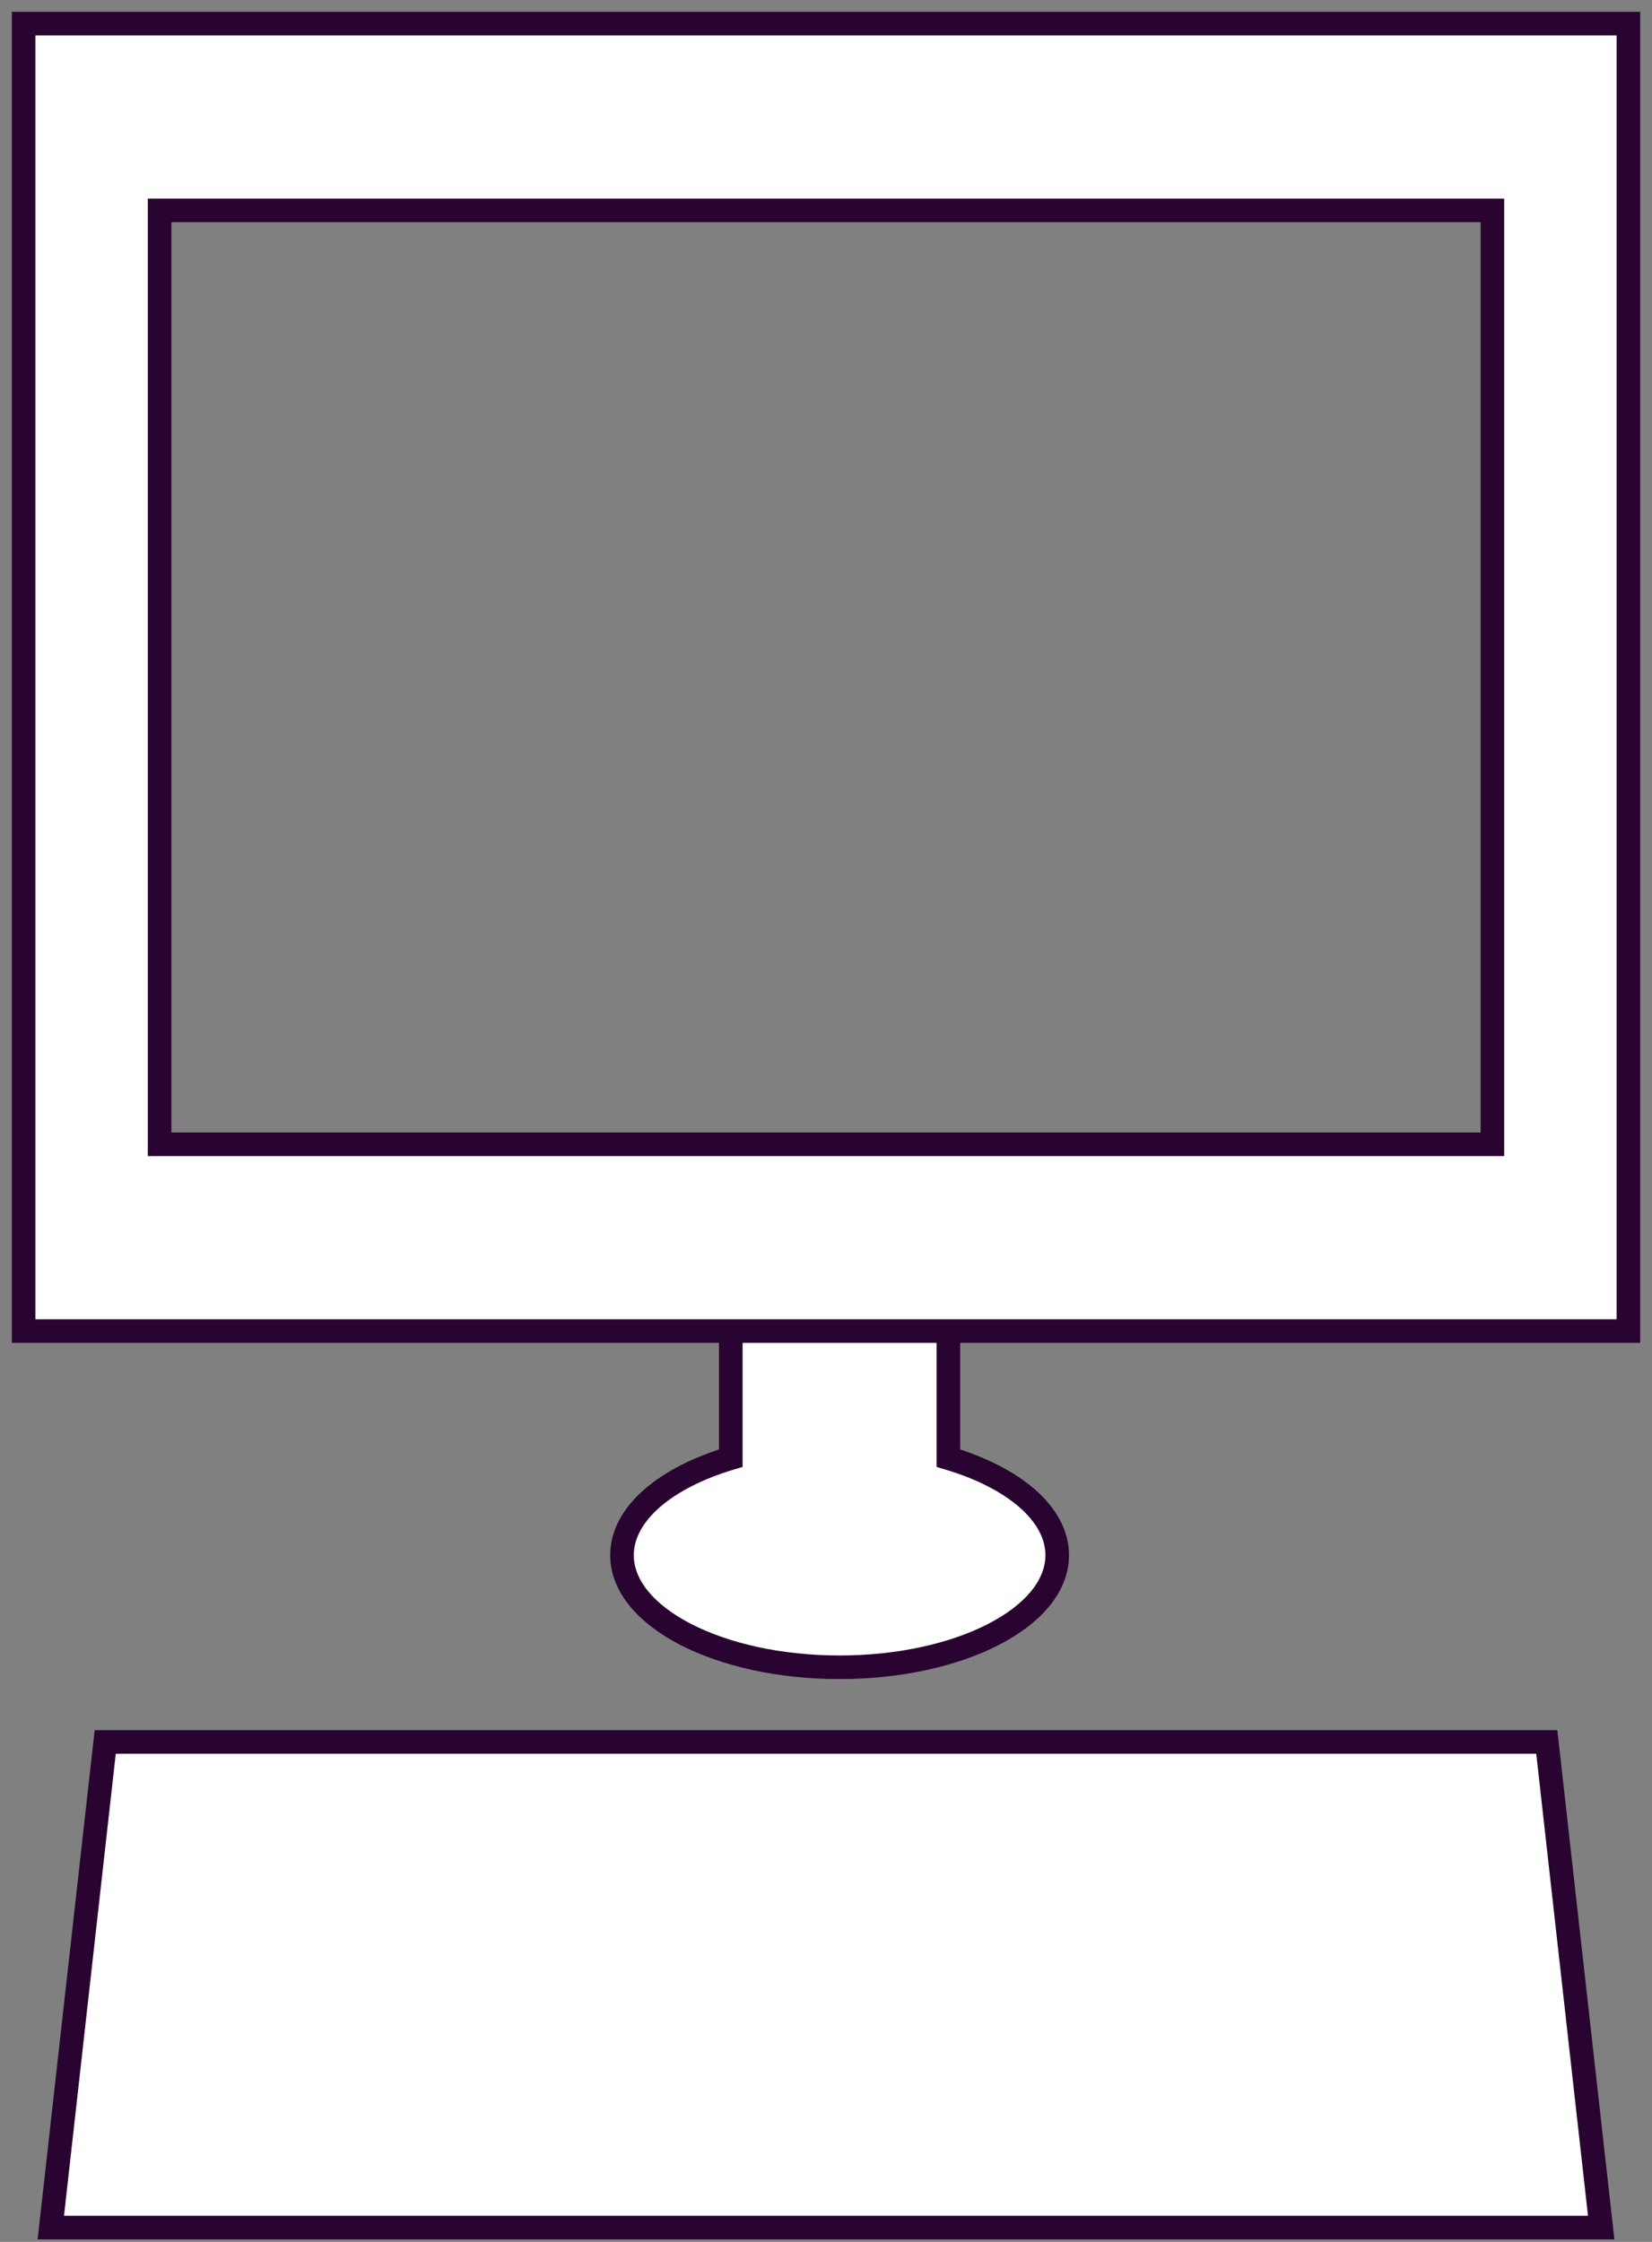 <?xml version="1.0" encoding="UTF-8" standalone="no"?>
<svg width="70px" height="95px" viewBox="0 0 70 95" version="1.1" xmlns="http://www.w3.org/2000/svg" xmlns:xlink="http://www.w3.org/1999/xlink" xmlns:sketch="http://www.bohemiancoding.com/sketch/ns">
    <rect x="0" y="0" width="70" height="95" fill="#808080" stroke="none"/>
    <!-- Generator: Sketch 3.4.2 (15857) - http://www.bohemiancoding.com/sketch -->
    <title>Computer Icon</title>
    <desc>Created with Sketch.</desc>
    <defs></defs>
    <g id="Desktop-Home" stroke="none" stroke-width="1" fill="none" fill-rule="evenodd" >
        <g id="Home2" transform="translate(-217, -175)" stroke="#290430" fill="#FFFFFF">
            <g id="Icons" transform="translate(211, 175)">
                <path d="M46.186,61.788 L46.186,56.403 L36.966,56.403 L36.966,61.788 C34.21,62.609 32.356,64.143 32.356,65.901 C32.356,68.524 36.484,70.65 41.576,70.65 C46.669,70.65 50.797,68.524 50.797,65.901 C50.797,64.143 48.942,62.609 46.186,61.788 Z M7,1 L75,1 L75,56.403 L7,56.403 L7,1 Z M12.763,8.915 L69.237,8.915 L69.237,48.489 L12.763,48.489 L12.763,8.915 Z M10.458,73.816 L71.542,73.816 L73.847,94.394 L8.153,94.394 L10.458,73.816 Z" id="Computer-Icon"></path>
            </g>
        </g>
    </g>
</svg>
